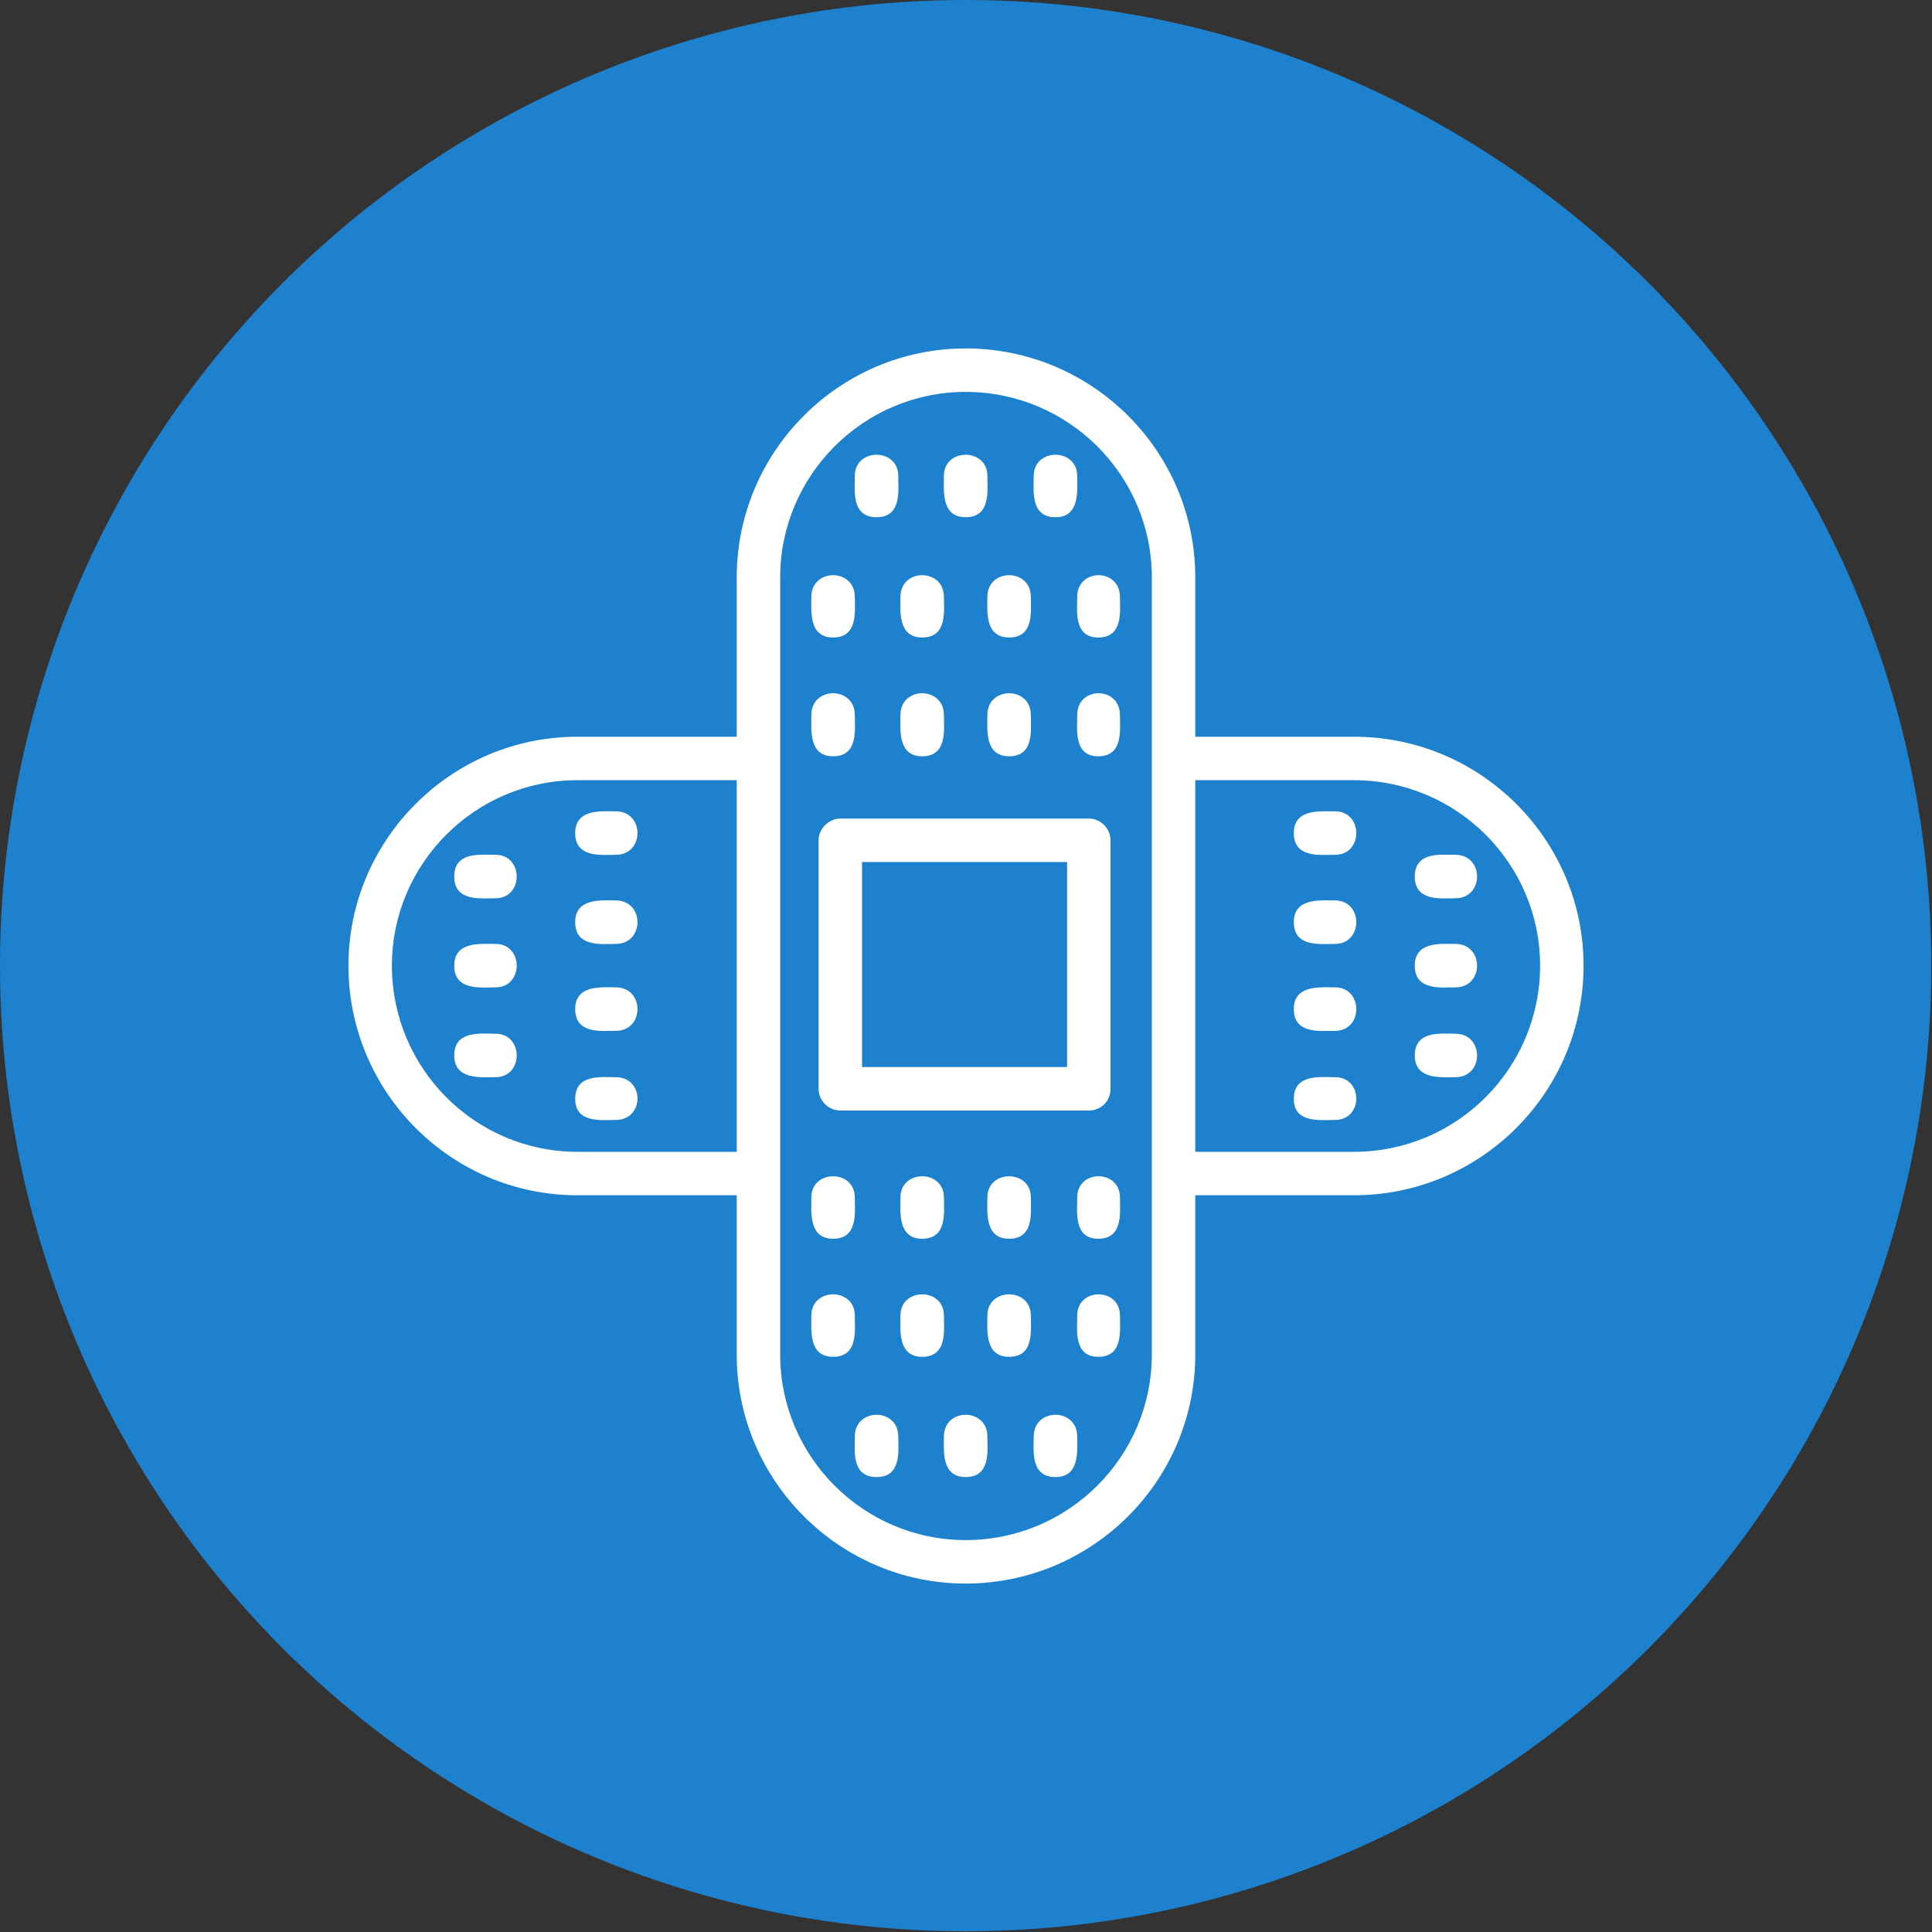 <svg clip-rule="evenodd" fill-rule="evenodd" height="2.667in" image-rendering="optimizeQuality" shape-rendering="geometricPrecision" text-rendering="geometricPrecision" viewBox="0 0 2667 2667" width="2.667in" xmlns="http://www.w3.org/2000/svg"><rect x="0" y="0" width="2667" height="2667" fill="#333333" stroke="none"/><g id="Layer_x0020_1"><circle cx="1333" cy="1333" fill="#1d81ce" r="1333"/><path d="m1503 1533h-343c-16 0-30-13-30-30v-343c0-16 14-30 30-30h343c17 0 30 14 30 30v343c0 17-13 30-30 30zm-170 653c-174 0-316-142-316-316v-220h-220c-174 0-316-142-316-317 0-174 142-316 316-316h220v-220c0-174 142-316 316-316 175 0 317 142 317 316v220h219c175 0 317 142 317 316 0 175-142 317-317 317h-219v220c0 174-142 316-317 316zm-316-596v-513h-220c-141 0-256 115-256 256 0 142 115 257 256 257zm633-513v513h219c142 0 257-115 257-257 0-141-115-256-257-256zm-317-536c-141 0-256 115-256 256v1073c0 141 115 256 256 256 142 0 257-115 257-256v-1073c0-141-115-256-257-256zm183 503c-34 0-29-37-29-57 0-40 59-40 59 0 0 20 5 57-30 57zm-123 0c-34 0-30-37-30-57 0-40 60-40 60 0 0 20 5 57-30 57zm-120 0c-34 0-30-37-30-57 0-40 60-40 60 0 0 20 5 57-30 57zm-123 0c-34 0-30-37-30-57 0-40 60-40 60 0 0 20 5 57-30 57zm366-164c-34 0-29-37-29-56 0-40 59-40 59 0 0 19 5 56-30 56zm327 666c-20 0-57 5-57-29 0-35 37-30 57-30 39 0 39 59 0 59zm-450-666c-34 0-30-37-30-56 0-40 60-40 60 0 0 19 5 56-30 56zm450 543c-20 0-57 5-57-30 0-34 37-30 57-30 39 0 39 60 0 60zm-570-543c-34 0-30-37-30-56 0-40 60-40 60 0 0 19 5 56-30 56zm570 423c-20 0-57 5-57-30 0-34 37-30 57-30 39 0 39 60 0 60zm-693-423c-34 0-30-37-30-56 0-40 60-40 60 0 0 19 5 56-30 56zm693 300c-20 0-57 5-57-30 0-34 37-30 57-30 39 0 39 60 0 60zm-386-466c-35 0-30-37-30-57 0-39 60-39 60 0 0 20 4 57-30 57zm552 773c-19 0-56 4-56-30 0-35 37-30 56-30 40 0 40 60 0 60zm-676-773c-34 0-30-37-30-57 0-39 60-39 60 0 0 20 5 57-30 57zm676 649c-19 0-56 5-56-30 0-34 37-30 56-30 40 0 40 60 0 60zm-799-649c-35 0-30-37-30-57 0-39 60-39 60 0 0 20 5 57-30 57zm799 526c-19 0-56 5-56-30s37-30 56-30c40 0 40 60 0 60zm-493 470c-34 0-29-37-29-57 0-39 59-39 59 0 0 20 5 57-30 57zm-123 0c-34 0-30-37-30-57 0-39 60-39 60 0 0 20 5 57-30 57zm-120 0c-34 0-30-37-30-57 0-39 60-39 60 0 0 20 5 57-30 57zm-123 0c-34 0-30-37-30-57 0-39 60-39 60 0 0 20 5 57-30 57zm366 163c-34 0-29-37-29-57 0-39 59-39 59 0 0 20 5 57-30 57zm-666-327c-19 0-56 5-56-29 0-35 37-30 56-30 40 0 40 59 0 59zm543 327c-34 0-30-37-30-57 0-39 60-39 60 0 0 20 5 57-30 57zm-543-450c-19 0-56 5-56-30 0-34 37-30 56-30 40 0 40 60 0 60zm423 450c-34 0-30-37-30-57 0-39 60-39 60 0 0 20 5 57-30 57zm-423-570c-19 0-56 5-56-30 0-34 37-30 56-30 40 0 40 60 0 60zm300 570c-34 0-30-37-30-57 0-39 60-39 60 0 0 20 5 57-30 57zm-300-693c-19 0-56 5-56-30 0-34 37-30 56-30 40 0 40 60 0 60zm607 859c-35 0-30-37-30-56 0-40 60-40 60 0 0 19 4 56-30 56zm-773-552c-20 0-57 4-57-30 0-35 37-30 57-30 39 0 39 60 0 60zm649 552c-34 0-30-37-30-56 0-40 60-40 60 0 0 19 5 56-30 56zm-649-676c-20 0-57 5-57-30 0-34 37-30 57-30 39 0 39 60 0 60zm526 676c-35 0-30-37-30-56 0-40 60-40 60 0 0 19 5 56-30 56zm-526-799c-20 0-57 5-57-30s37-30 57-30c39 0 39 60 0 60zm506 233h283v-283h-283z" fill="#fff"/></g></svg>